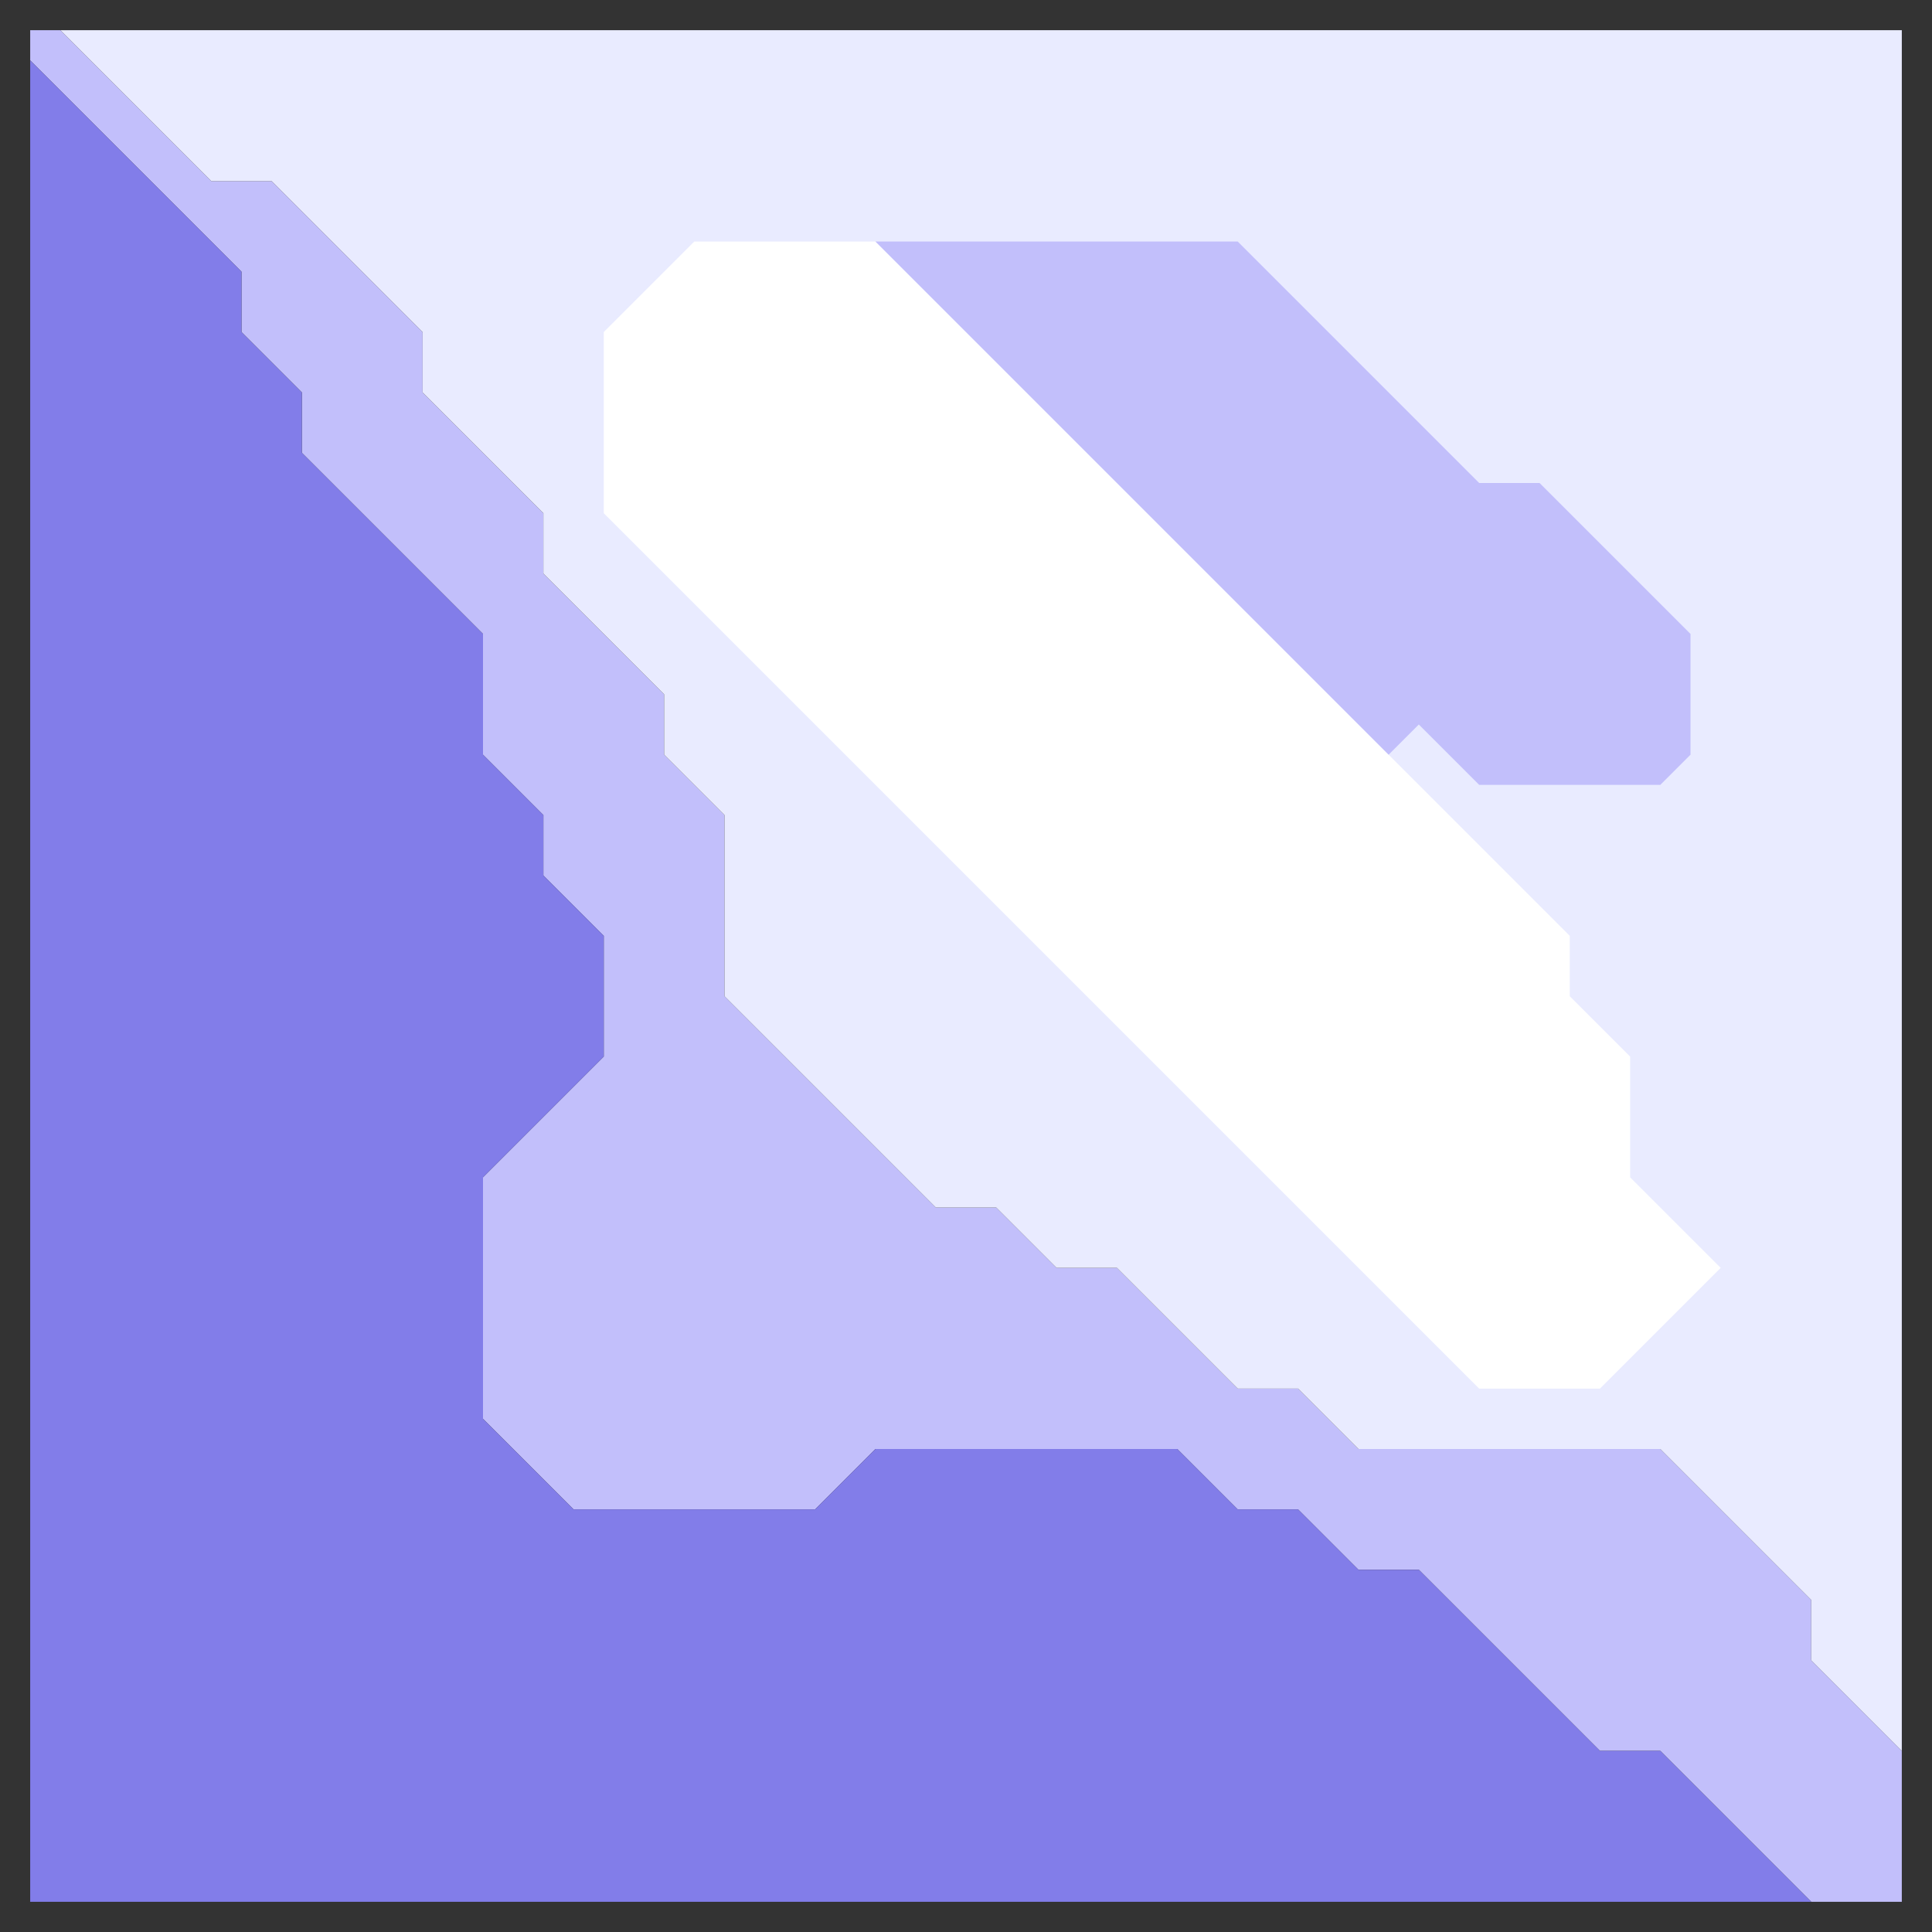 <svg xmlns="http://www.w3.org/2000/svg" width="32" height="32" style="fill-opacity:1;color-rendering:auto;color-interpolation:auto;text-rendering:auto;stroke:#000;stroke-linecap:square;stroke-miterlimit:10;shape-rendering:auto;stroke-opacity:1;fill:#000;stroke-dasharray:none;font-weight:400;stroke-width:1;font-family:&quot;Dialog&quot;;font-style:normal;stroke-linejoin:miter;font-size:12px;stroke-dashoffset:0;image-rendering:auto">
    <rect width="100%" height="100%" fill="#333333" stroke="none"/>
    <g style="stroke-linecap:round;fill:#c2bffb;stroke:#c2bffb">
        <path stroke="none" d="M.5 1V.5H1L3.5 3h1L7 5.5v1l2 2v1l2 2v1l1 1v3l3.5 3.5h1l1 1h1l2 2h1l1 1h5l2.5 2.5v1l1.5 1.5v2.5H30L27.5 29h-1l-3-3h-1l-1-1h-1l-1-1h-5l-1 1h-4L8 23.5v-4l2-2v-2l-1-1v-1l-1-1v-2l-3-3v-1l-1-1v-1Z" style="stroke:none"/>
    </g>
    <g stroke="none" style="stroke-linecap:round;fill:#827de9;stroke:#827de9">
        <path d="M4 4.5v1l1 1v1l3 3v2l1 1v1l1 1v2l-2 2v4L9.5 25h4l1-1h5l1 1h1l1 1h1l3 3h1l2.5 2.5H.5V1Z" style="stroke:none"/>
        <path d="M1 .5h30.5V29L30 27.5v-1L27.5 24h-5l-1-1h-1l-2-2h-1l-1-1h-1L12 16.5v-3l-1-1v-1l-2-2v-1l-2-2v-1L4.5 3h-1Z" style="fill:#e9ebff;stroke:none"/>
        <path d="M10 5.5v3L24.5 23h2l2-2-1.5-1.5v-2l-1-1v-1l-3-3 .5-.5 1 1h3l.5-.5v-2L25.5 8h-1l-4-4h-9Z" style="fill:#e9ebff;stroke:none"/>
        <path d="M10 8.5v-3L11.5 4h3L26 15.5v1l1 1v2l1.5 1.5-2 2h-2Z" style="fill:#fff;stroke:none"/>
        <path d="M14.5 4h6l4 4h1l2.5 2.5v2l-.5.5h-3l-1-1-.5.5Z" style="fill:#c2bffb;stroke:none"/>
    </g>
</svg>
